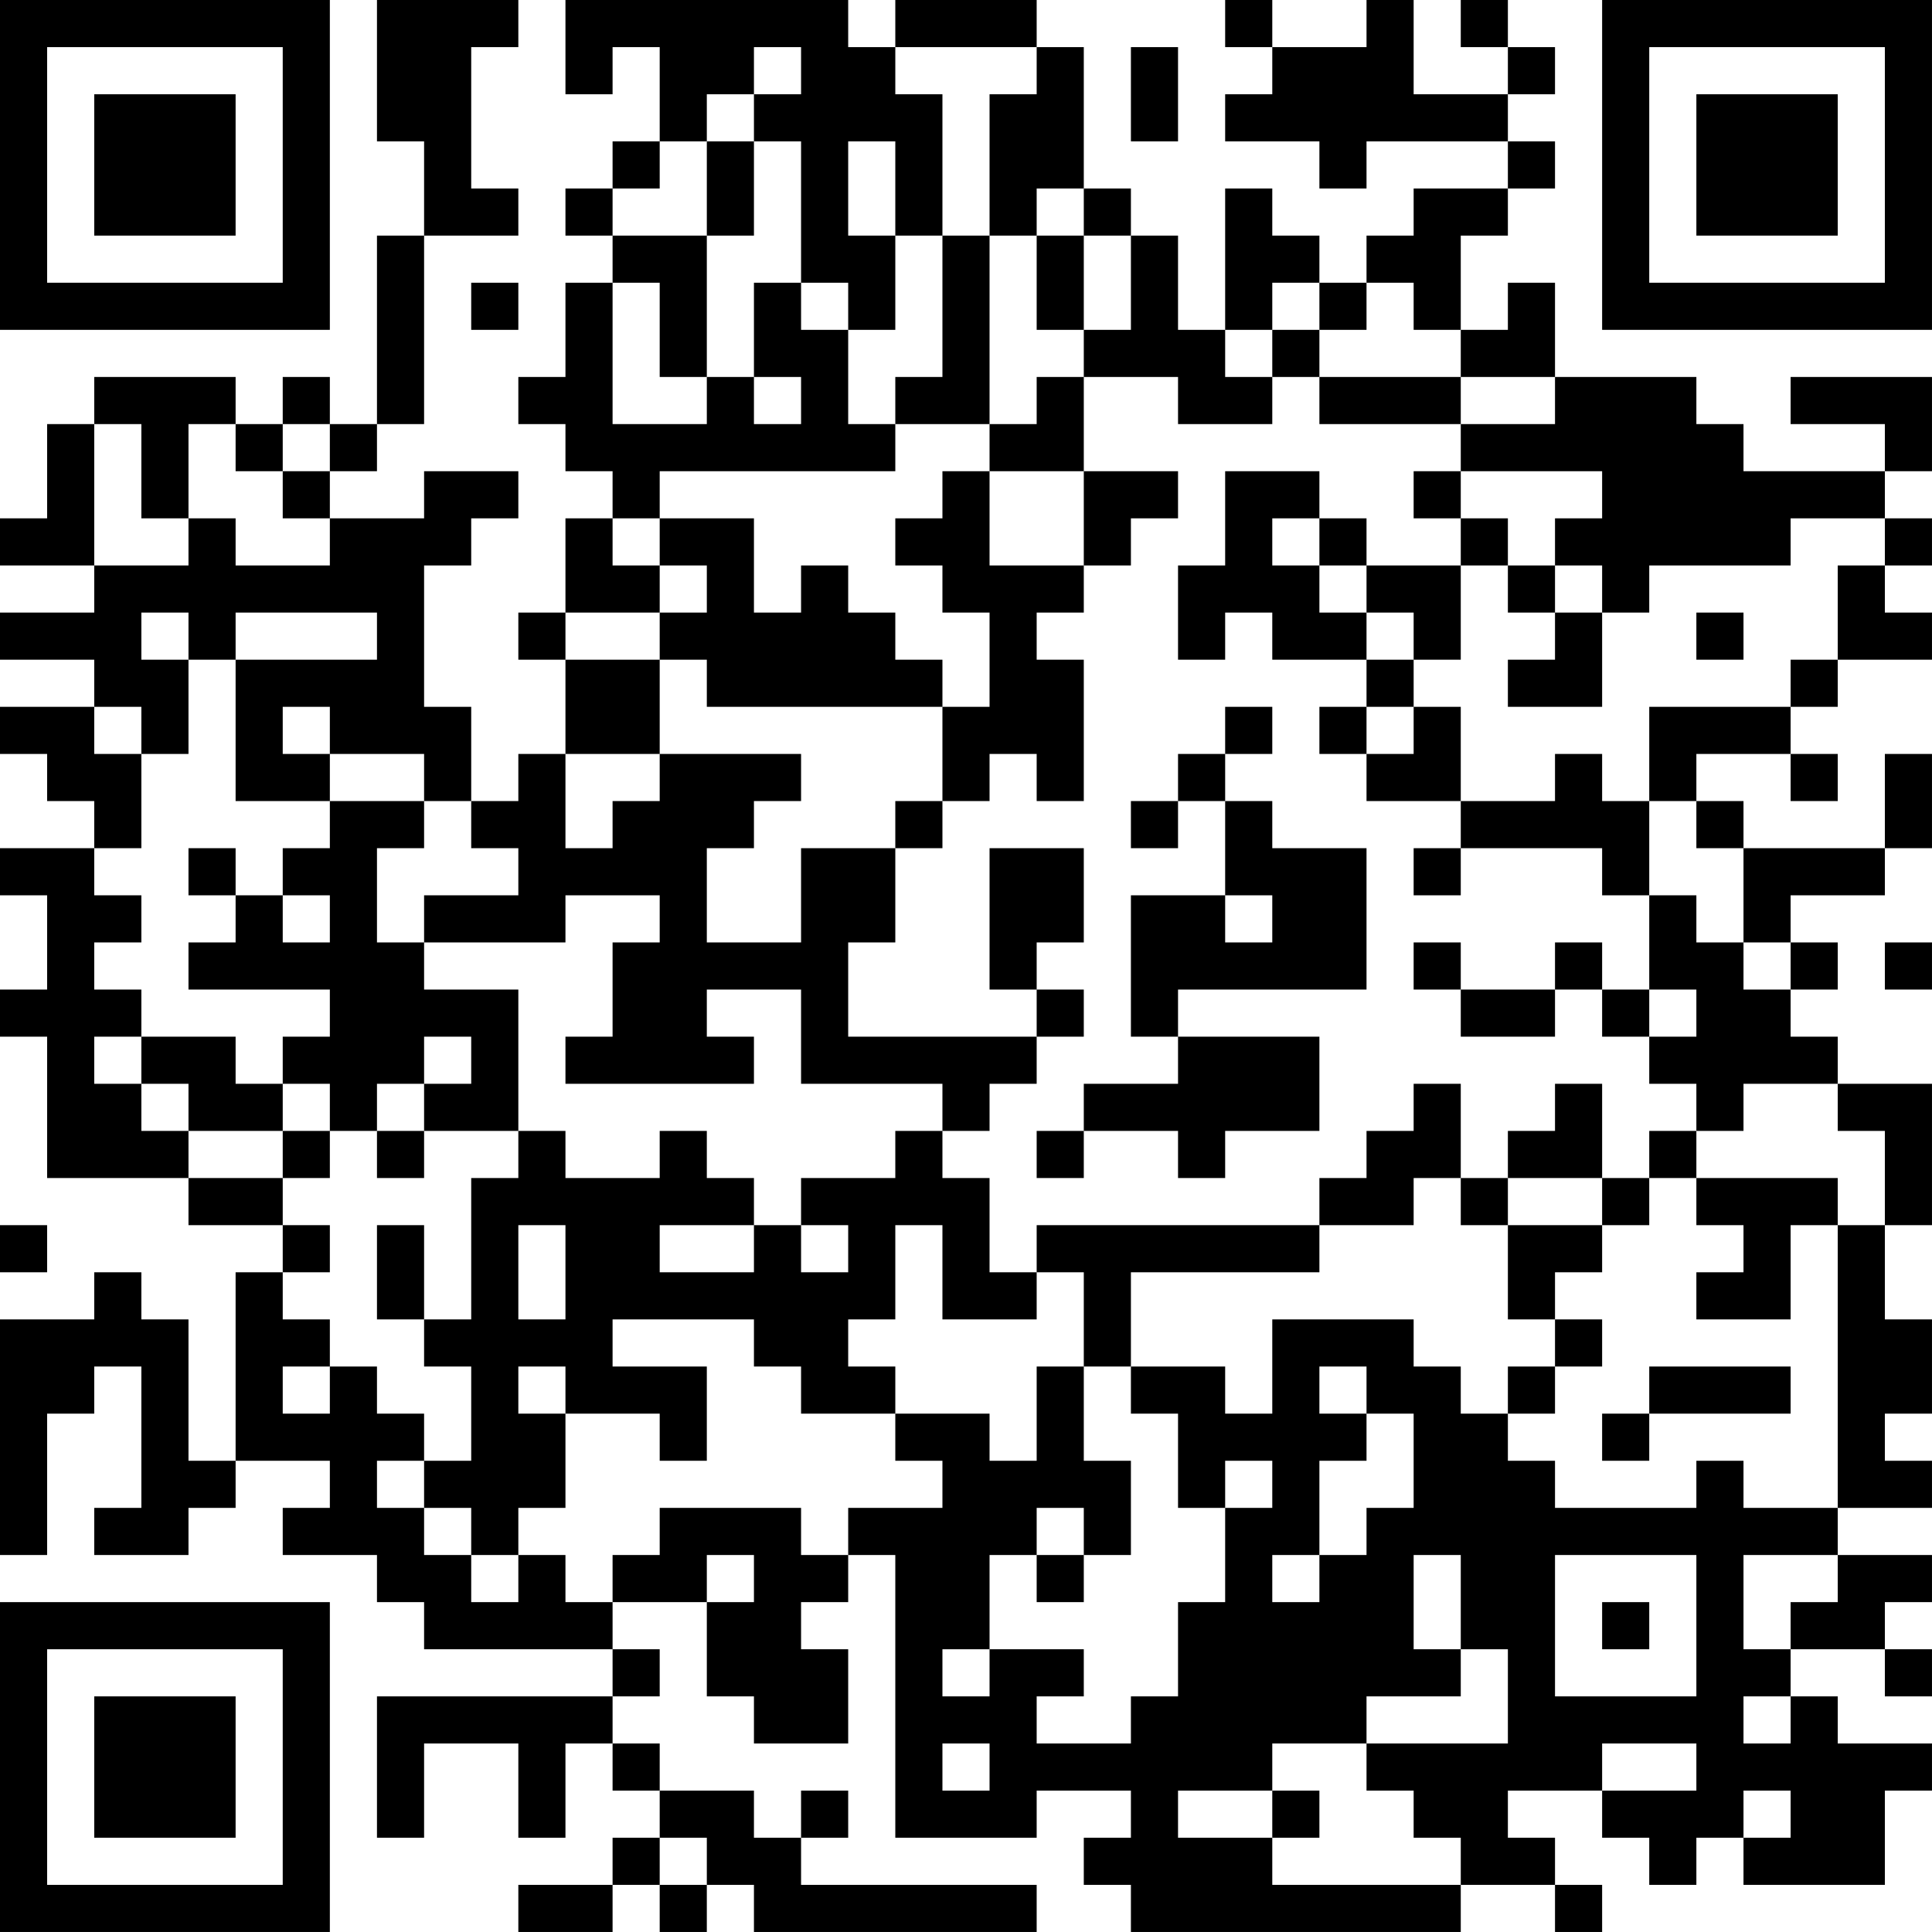 <?xml version="1.0" encoding="UTF-8"?>
<svg xmlns="http://www.w3.org/2000/svg" version="1.1" width="200" height="200" viewBox="0 0 200 200"><rect x="0" y="0" width="200" height="200" fill="#ffffff"/><g transform="scale(4.878)"><g transform="translate(0,0)"><path fill-rule="evenodd" d="M8 0L8 3L9 3L9 5L8 5L8 9L7 9L7 8L6 8L6 9L5 9L5 8L2 8L2 9L1 9L1 11L0 11L0 12L2 12L2 13L0 13L0 14L2 14L2 15L0 15L0 16L1 16L1 17L2 17L2 18L0 18L0 19L1 19L1 21L0 21L0 22L1 22L1 25L4 25L4 26L6 26L6 27L5 27L5 31L4 31L4 28L3 28L3 27L2 27L2 28L0 28L0 33L1 33L1 30L2 30L2 29L3 29L3 32L2 32L2 33L4 33L4 32L5 32L5 31L7 31L7 32L6 32L6 33L8 33L8 34L9 34L9 35L13 35L13 36L8 36L8 39L9 39L9 37L11 37L11 39L12 39L12 37L13 37L13 38L14 38L14 39L13 39L13 40L11 40L11 41L13 41L13 40L14 40L14 41L15 41L15 40L16 40L16 41L22 41L22 40L17 40L17 39L18 39L18 38L17 38L17 39L16 39L16 38L14 38L14 37L13 37L13 36L14 36L14 35L13 35L13 34L15 34L15 36L16 36L16 37L18 37L18 35L17 35L17 34L18 34L18 33L19 33L19 39L22 39L22 38L24 38L24 39L23 39L23 40L24 40L24 41L31 41L31 40L33 40L33 41L34 41L34 40L33 40L33 39L32 39L32 38L34 38L34 39L35 39L35 40L36 40L36 39L37 39L37 40L40 40L40 38L41 38L41 37L39 37L39 36L38 36L38 35L40 35L40 36L41 36L41 35L40 35L40 34L41 34L41 33L39 33L39 32L41 32L41 31L40 31L40 30L41 30L41 28L40 28L40 26L41 26L41 23L39 23L39 22L38 22L38 21L39 21L39 20L38 20L38 19L40 19L40 18L41 18L41 16L40 16L40 18L37 18L37 17L36 17L36 16L38 16L38 17L39 17L39 16L38 16L38 15L39 15L39 14L41 14L41 13L40 13L40 12L41 12L41 11L40 11L40 10L41 10L41 8L38 8L38 9L40 9L40 10L37 10L37 9L36 9L36 8L33 8L33 6L32 6L32 7L31 7L31 5L32 5L32 4L33 4L33 3L32 3L32 2L33 2L33 1L32 1L32 0L31 0L31 1L32 1L32 2L30 2L30 0L29 0L29 1L27 1L27 0L26 0L26 1L27 1L27 2L26 2L26 3L28 3L28 4L29 4L29 3L32 3L32 4L30 4L30 5L29 5L29 6L28 6L28 5L27 5L27 4L26 4L26 7L25 7L25 5L24 5L24 4L23 4L23 1L22 1L22 0L19 0L19 1L18 1L18 0L12 0L12 2L13 2L13 1L14 1L14 3L13 3L13 4L12 4L12 5L13 5L13 6L12 6L12 8L11 8L11 9L12 9L12 10L13 10L13 11L12 11L12 13L11 13L11 14L12 14L12 16L11 16L11 17L10 17L10 15L9 15L9 12L10 12L10 11L11 11L11 10L9 10L9 11L7 11L7 10L8 10L8 9L9 9L9 5L11 5L11 4L10 4L10 1L11 1L11 0ZM16 1L16 2L15 2L15 3L14 3L14 4L13 4L13 5L15 5L15 8L14 8L14 6L13 6L13 9L15 9L15 8L16 8L16 9L17 9L17 8L16 8L16 6L17 6L17 7L18 7L18 9L19 9L19 10L14 10L14 11L13 11L13 12L14 12L14 13L12 13L12 14L14 14L14 16L12 16L12 18L13 18L13 17L14 17L14 16L17 16L17 17L16 17L16 18L15 18L15 20L17 20L17 18L19 18L19 20L18 20L18 22L22 22L22 23L21 23L21 24L20 24L20 23L17 23L17 21L15 21L15 22L16 22L16 23L12 23L12 22L13 22L13 20L14 20L14 19L12 19L12 20L9 20L9 19L11 19L11 18L10 18L10 17L9 17L9 16L7 16L7 15L6 15L6 16L7 16L7 17L5 17L5 14L8 14L8 13L5 13L5 14L4 14L4 13L3 13L3 14L4 14L4 16L3 16L3 15L2 15L2 16L3 16L3 18L2 18L2 19L3 19L3 20L2 20L2 21L3 21L3 22L2 22L2 23L3 23L3 24L4 24L4 25L6 25L6 26L7 26L7 27L6 27L6 28L7 28L7 29L6 29L6 30L7 30L7 29L8 29L8 30L9 30L9 31L8 31L8 32L9 32L9 33L10 33L10 34L11 34L11 33L12 33L12 34L13 34L13 33L14 33L14 32L17 32L17 33L18 33L18 32L20 32L20 31L19 31L19 30L21 30L21 31L22 31L22 29L23 29L23 31L24 31L24 33L23 33L23 32L22 32L22 33L21 33L21 35L20 35L20 36L21 36L21 35L23 35L23 36L22 36L22 37L24 37L24 36L25 36L25 34L26 34L26 32L27 32L27 31L26 31L26 32L25 32L25 30L24 30L24 29L26 29L26 30L27 30L27 28L30 28L30 29L31 29L31 30L32 30L32 31L33 31L33 32L36 32L36 31L37 31L37 32L39 32L39 26L40 26L40 24L39 24L39 23L37 23L37 24L36 24L36 23L35 23L35 22L36 22L36 21L35 21L35 19L36 19L36 20L37 20L37 21L38 21L38 20L37 20L37 18L36 18L36 17L35 17L35 15L38 15L38 14L39 14L39 12L40 12L40 11L38 11L38 12L35 12L35 13L34 13L34 12L33 12L33 11L34 11L34 10L31 10L31 9L33 9L33 8L31 8L31 7L30 7L30 6L29 6L29 7L28 7L28 6L27 6L27 7L26 7L26 8L27 8L27 9L25 9L25 8L23 8L23 7L24 7L24 5L23 5L23 4L22 4L22 5L21 5L21 2L22 2L22 1L19 1L19 2L20 2L20 5L19 5L19 3L18 3L18 5L19 5L19 7L18 7L18 6L17 6L17 3L16 3L16 2L17 2L17 1ZM24 1L24 3L25 3L25 1ZM15 3L15 5L16 5L16 3ZM20 5L20 8L19 8L19 9L21 9L21 10L20 10L20 11L19 11L19 12L20 12L20 13L21 13L21 15L20 15L20 14L19 14L19 13L18 13L18 12L17 12L17 13L16 13L16 11L14 11L14 12L15 12L15 13L14 13L14 14L15 14L15 15L20 15L20 17L19 17L19 18L20 18L20 17L21 17L21 16L22 16L22 17L23 17L23 14L22 14L22 13L23 13L23 12L24 12L24 11L25 11L25 10L23 10L23 8L22 8L22 9L21 9L21 5ZM22 5L22 7L23 7L23 5ZM10 6L10 7L11 7L11 6ZM27 7L27 8L28 8L28 9L31 9L31 8L28 8L28 7ZM2 9L2 12L4 12L4 11L5 11L5 12L7 12L7 11L6 11L6 10L7 10L7 9L6 9L6 10L5 10L5 9L4 9L4 11L3 11L3 9ZM21 10L21 12L23 12L23 10ZM26 10L26 12L25 12L25 14L26 14L26 13L27 13L27 14L29 14L29 15L28 15L28 16L29 16L29 17L31 17L31 18L30 18L30 19L31 19L31 18L34 18L34 19L35 19L35 17L34 17L34 16L33 16L33 17L31 17L31 15L30 15L30 14L31 14L31 12L32 12L32 13L33 13L33 14L32 14L32 15L34 15L34 13L33 13L33 12L32 12L32 11L31 11L31 10L30 10L30 11L31 11L31 12L29 12L29 11L28 11L28 10ZM27 11L27 12L28 12L28 13L29 13L29 14L30 14L30 13L29 13L29 12L28 12L28 11ZM36 13L36 14L37 14L37 13ZM26 15L26 16L25 16L25 17L24 17L24 18L25 18L25 17L26 17L26 19L24 19L24 22L25 22L25 23L23 23L23 24L22 24L22 25L23 25L23 24L25 24L25 25L26 25L26 24L28 24L28 22L25 22L25 21L29 21L29 18L27 18L27 17L26 17L26 16L27 16L27 15ZM29 15L29 16L30 16L30 15ZM7 17L7 18L6 18L6 19L5 19L5 18L4 18L4 19L5 19L5 20L4 20L4 21L7 21L7 22L6 22L6 23L5 23L5 22L3 22L3 23L4 23L4 24L6 24L6 25L7 25L7 24L8 24L8 25L9 25L9 24L11 24L11 25L10 25L10 28L9 28L9 26L8 26L8 28L9 28L9 29L10 29L10 31L9 31L9 32L10 32L10 33L11 33L11 32L12 32L12 30L14 30L14 31L15 31L15 29L13 29L13 28L16 28L16 29L17 29L17 30L19 30L19 29L18 29L18 28L19 28L19 26L20 26L20 28L22 28L22 27L23 27L23 29L24 29L24 27L28 27L28 26L30 26L30 25L31 25L31 26L32 26L32 28L33 28L33 29L32 29L32 30L33 30L33 29L34 29L34 28L33 28L33 27L34 27L34 26L35 26L35 25L36 25L36 26L37 26L37 27L36 27L36 28L38 28L38 26L39 26L39 25L36 25L36 24L35 24L35 25L34 25L34 23L33 23L33 24L32 24L32 25L31 25L31 23L30 23L30 24L29 24L29 25L28 25L28 26L22 26L22 27L21 27L21 25L20 25L20 24L19 24L19 25L17 25L17 26L16 26L16 25L15 25L15 24L14 24L14 25L12 25L12 24L11 24L11 21L9 21L9 20L8 20L8 18L9 18L9 17ZM21 18L21 21L22 21L22 22L23 22L23 21L22 21L22 20L23 20L23 18ZM6 19L6 20L7 20L7 19ZM26 19L26 20L27 20L27 19ZM30 20L30 21L31 21L31 22L33 22L33 21L34 21L34 22L35 22L35 21L34 21L34 20L33 20L33 21L31 21L31 20ZM40 20L40 21L41 21L41 20ZM9 22L9 23L8 23L8 24L9 24L9 23L10 23L10 22ZM6 23L6 24L7 24L7 23ZM32 25L32 26L34 26L34 25ZM0 26L0 27L1 27L1 26ZM11 26L11 28L12 28L12 26ZM14 26L14 27L16 27L16 26ZM17 26L17 27L18 27L18 26ZM11 29L11 30L12 30L12 29ZM28 29L28 30L29 30L29 31L28 31L28 33L27 33L27 34L28 34L28 33L29 33L29 32L30 32L30 30L29 30L29 29ZM35 29L35 30L34 30L34 31L35 31L35 30L38 30L38 29ZM15 33L15 34L16 34L16 33ZM22 33L22 34L23 34L23 33ZM30 33L30 35L31 35L31 36L29 36L29 37L27 37L27 38L25 38L25 39L27 39L27 40L31 40L31 39L30 39L30 38L29 38L29 37L32 37L32 35L31 35L31 33ZM33 33L33 36L36 36L36 33ZM37 33L37 35L38 35L38 34L39 34L39 33ZM34 34L34 35L35 35L35 34ZM37 36L37 37L38 37L38 36ZM20 37L20 38L21 38L21 37ZM34 37L34 38L36 38L36 37ZM27 38L27 39L28 39L28 38ZM37 38L37 39L38 39L38 38ZM14 39L14 40L15 40L15 39ZM0 0L0 7L7 7L7 0ZM1 1L1 6L6 6L6 1ZM2 2L2 5L5 5L5 2ZM34 0L34 7L41 7L41 0ZM35 1L35 6L40 6L40 1ZM36 2L36 5L39 5L39 2ZM0 34L0 41L7 41L7 34ZM1 35L1 40L6 40L6 35ZM2 36L2 39L5 39L5 36Z" fill="#000000"/></g></g></svg>
